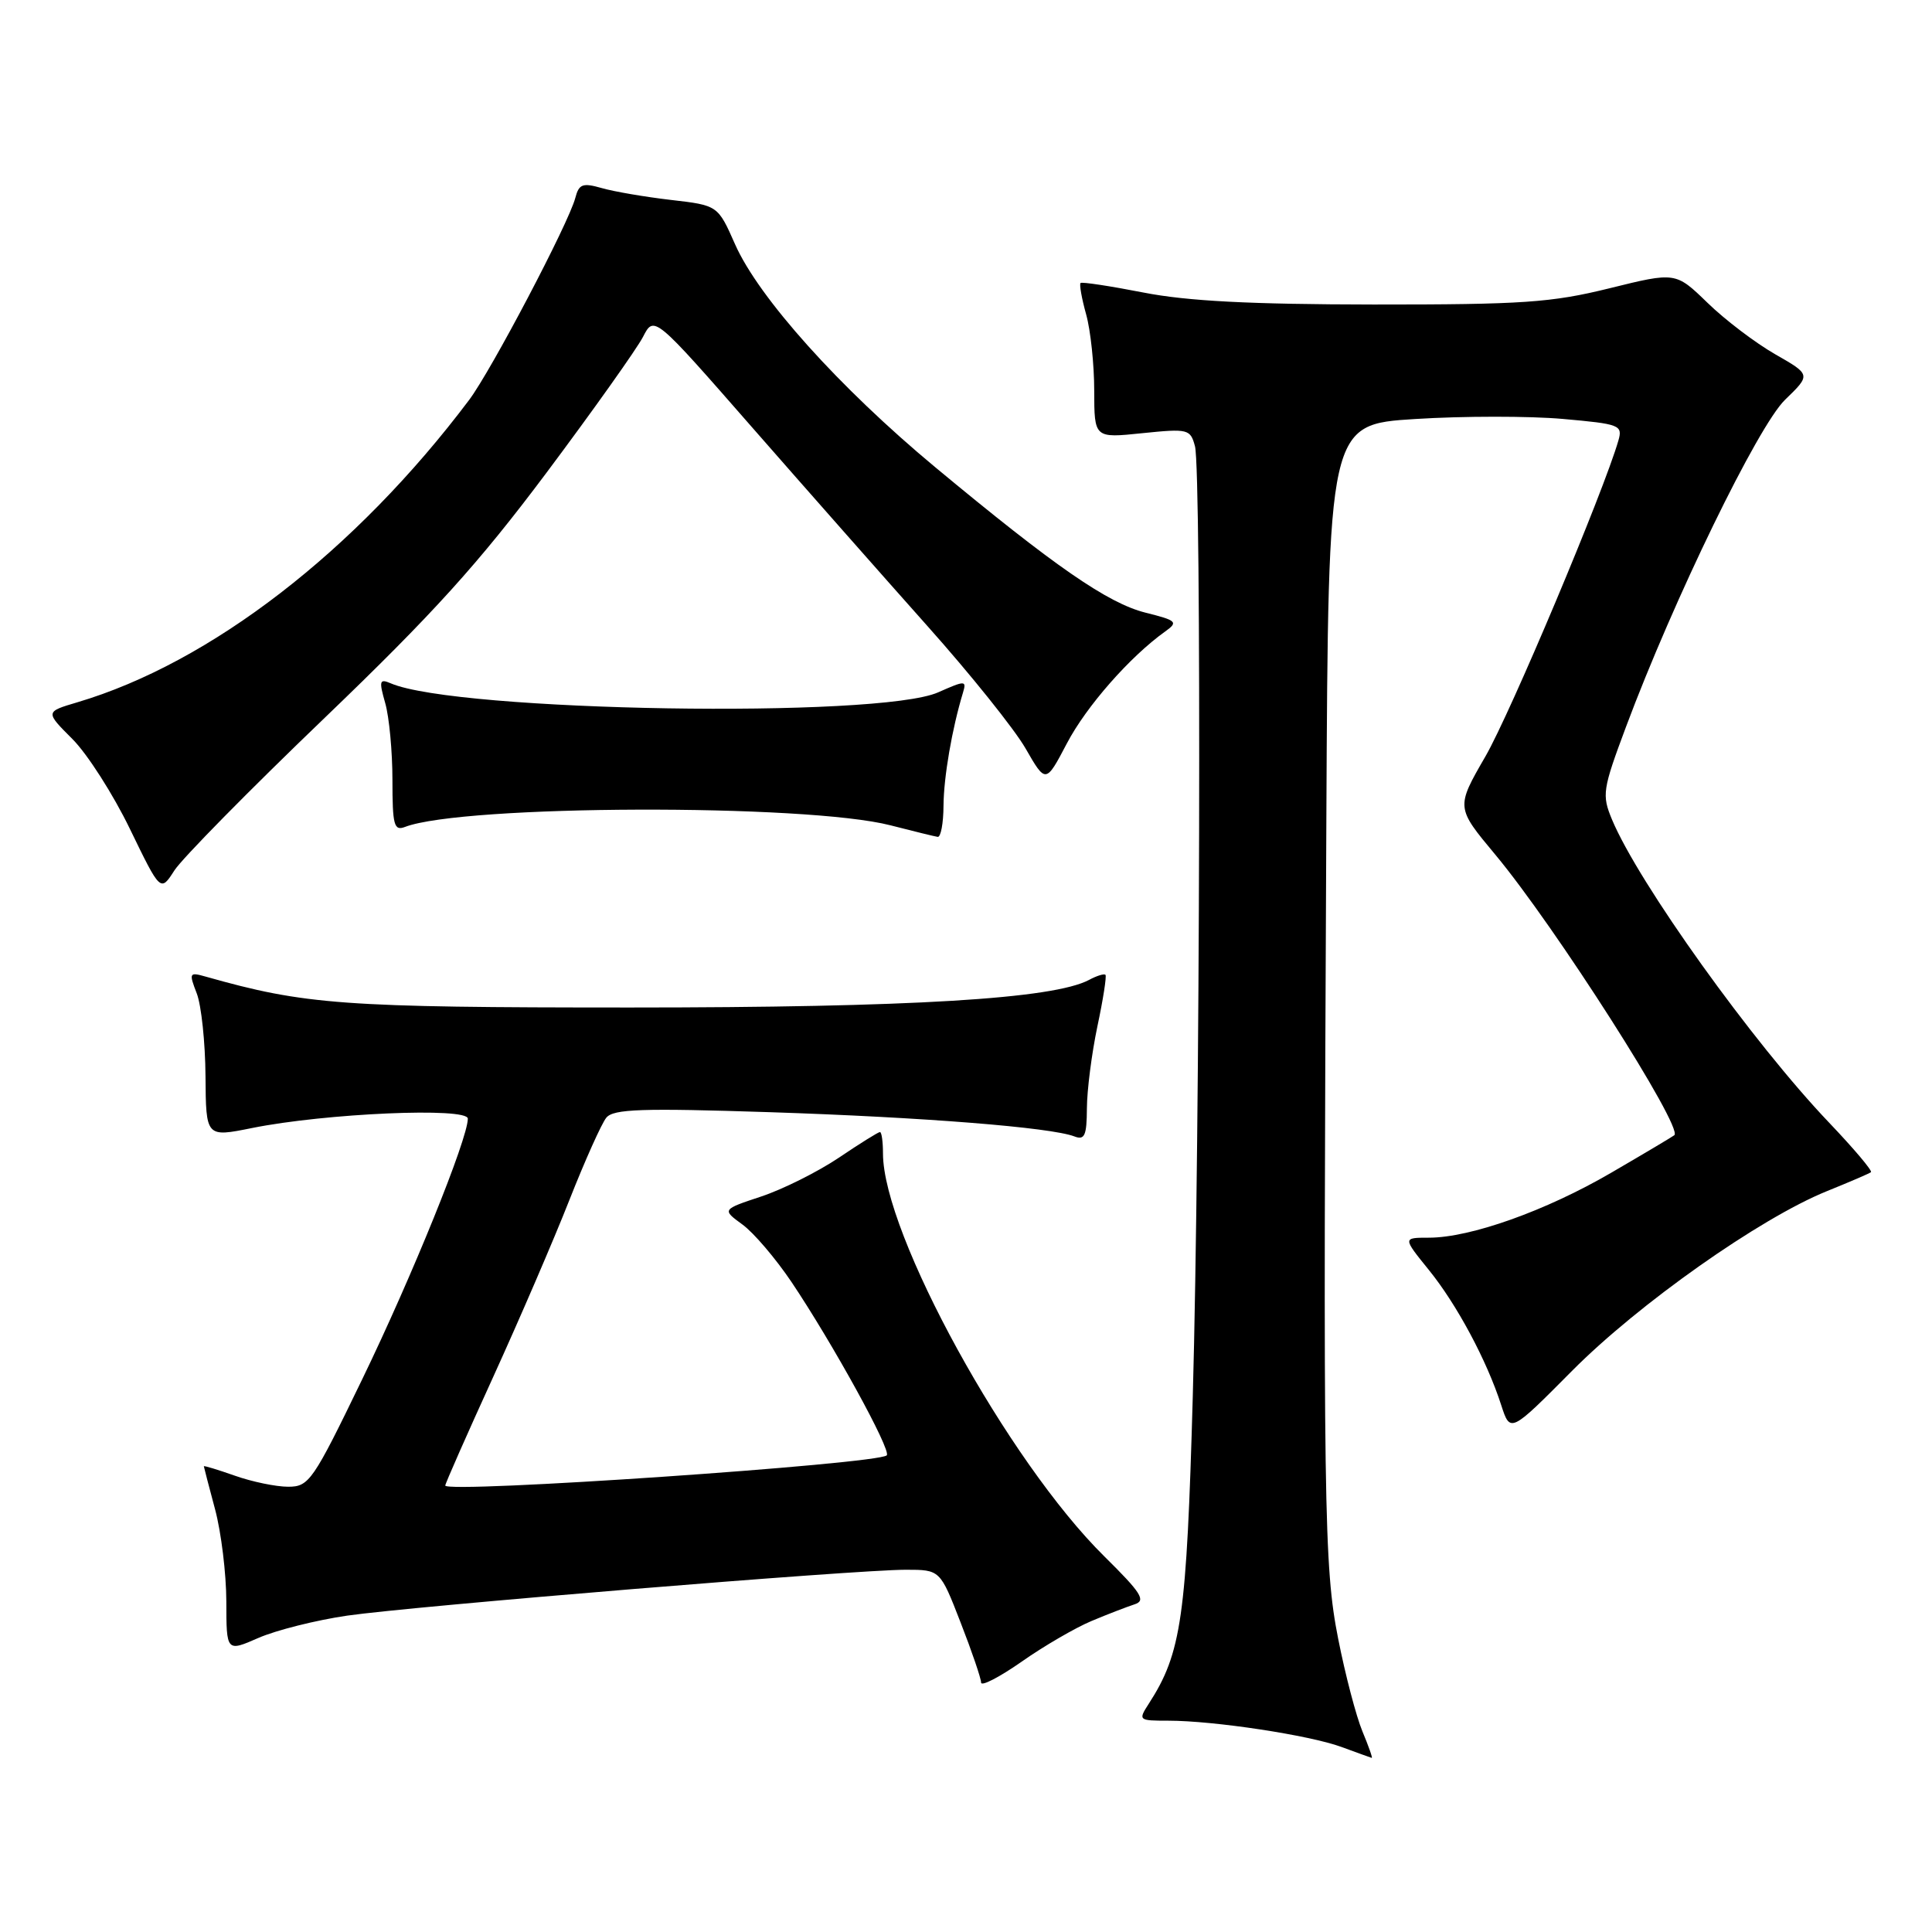 <?xml version="1.0" encoding="UTF-8" standalone="no"?>
<!DOCTYPE svg PUBLIC "-//W3C//DTD SVG 1.1//EN" "http://www.w3.org/Graphics/SVG/1.1/DTD/svg11.dtd" >
<svg xmlns="http://www.w3.org/2000/svg" xmlns:xlink="http://www.w3.org/1999/xlink" version="1.1" viewBox="0 0 256 256">
 <g >
 <path fill="currentColor"
d=" M 180.53 229.42 C 179.71 227.45 178.26 221.94 177.32 217.17 C 175.42 207.58 175.31 200.04 175.75 108.37 C 176.00 56.24 176.00 56.24 187.54 55.52 C 193.88 55.12 202.67 55.12 207.07 55.51 C 214.63 56.18 215.03 56.33 214.45 58.36 C 212.50 65.13 200.13 94.53 196.82 100.24 C 192.92 106.99 192.92 106.99 198.13 113.24 C 206.03 122.71 223.06 149.39 221.86 150.42 C 221.66 150.59 217.90 152.83 213.50 155.39 C 204.84 160.44 194.84 164.00 189.33 164.00 C 185.87 164.00 185.87 164.00 189.31 168.25 C 193.02 172.82 197.00 180.24 198.92 186.19 C 200.12 189.89 200.12 189.89 208.31 181.64 C 217.11 172.78 233.20 161.43 242.06 157.84 C 245.05 156.63 247.69 155.50 247.91 155.32 C 248.14 155.15 245.64 152.19 242.36 148.75 C 232.27 138.17 217.12 117.02 213.60 108.60 C 212.24 105.33 212.34 104.64 215.45 96.32 C 221.76 79.43 232.94 56.45 236.53 52.97 C 239.96 49.65 239.96 49.65 235.22 46.94 C 232.62 45.45 228.58 42.39 226.26 40.13 C 222.03 36.03 222.03 36.03 213.26 38.20 C 205.57 40.10 201.75 40.36 182.00 40.35 C 165.69 40.33 157.30 39.90 151.50 38.76 C 147.10 37.90 143.35 37.33 143.18 37.50 C 143.00 37.67 143.33 39.54 143.92 41.66 C 144.51 43.77 144.99 48.33 144.99 51.78 C 145.00 58.06 145.00 58.06 151.35 57.40 C 157.44 56.78 157.73 56.85 158.34 59.13 C 159.22 62.41 159.02 150.31 158.05 185.00 C 157.23 214.33 156.56 219.03 152.22 225.75 C 150.80 227.95 150.86 228.00 154.81 228.00 C 160.85 228.00 173.50 229.92 177.75 231.48 C 179.81 232.24 181.62 232.89 181.76 232.93 C 181.91 232.97 181.35 231.39 180.53 229.42 Z  M 144.61 214.80 C 146.75 213.90 149.33 212.91 150.34 212.58 C 151.88 212.09 151.24 211.08 146.34 206.24 C 133.56 193.64 117.00 163.49 117.00 152.84 C 117.00 151.28 116.82 150.00 116.60 150.00 C 116.38 150.00 113.92 151.53 111.14 153.41 C 108.35 155.28 103.73 157.59 100.87 158.54 C 95.66 160.27 95.66 160.27 98.37 162.25 C 99.86 163.33 102.78 166.76 104.87 169.86 C 110.30 177.94 118.14 192.19 117.50 192.84 C 116.33 194.00 59.00 197.92 59.00 196.84 C 59.00 196.58 61.86 190.10 65.36 182.43 C 68.85 174.77 73.40 164.22 75.45 159.00 C 77.51 153.78 79.71 148.87 80.34 148.10 C 81.29 146.94 85.04 146.82 102.00 147.37 C 122.38 148.04 139.22 149.38 142.36 150.58 C 143.72 151.11 144.00 150.48 144.02 146.86 C 144.03 144.46 144.66 139.57 145.41 136.00 C 146.17 132.43 146.65 129.35 146.48 129.17 C 146.31 128.99 145.33 129.29 144.31 129.84 C 139.59 132.36 120.67 133.50 83.50 133.50 C 45.39 133.50 40.44 133.14 27.23 129.40 C 25.08 128.79 25.02 128.91 26.07 131.63 C 26.68 133.21 27.20 138.14 27.23 142.60 C 27.29 150.70 27.29 150.70 33.39 149.47 C 43.12 147.51 62.00 146.69 61.99 148.23 C 61.98 150.92 54.60 169.13 48.00 182.75 C 41.46 196.27 40.95 197.00 38.18 197.00 C 36.57 197.00 33.39 196.34 31.13 195.54 C 28.86 194.74 27.01 194.18 27.01 194.29 C 27.02 194.41 27.69 196.97 28.50 200.00 C 29.31 203.03 29.98 208.51 29.99 212.19 C 30.00 218.89 30.00 218.89 34.25 217.03 C 36.59 216.01 41.88 214.68 46.00 214.08 C 54.74 212.82 113.32 208.00 120.02 208.00 C 124.57 208.00 124.57 208.00 127.28 214.98 C 128.78 218.82 130.00 222.41 130.00 222.95 C 130.00 223.49 132.41 222.25 135.36 220.19 C 138.30 218.12 142.47 215.70 144.61 214.80 Z  M 43.01 95.13 C 57.43 81.28 63.39 74.69 72.42 62.63 C 78.64 54.31 84.39 46.21 85.20 44.64 C 86.67 41.78 86.67 41.78 99.67 56.64 C 106.82 64.81 117.29 76.67 122.93 83.00 C 128.58 89.33 134.41 96.60 135.89 99.17 C 138.57 103.83 138.57 103.83 141.37 98.50 C 143.93 93.61 149.72 87.01 154.40 83.67 C 156.15 82.42 155.94 82.22 151.78 81.18 C 146.78 79.92 139.74 75.05 123.90 61.89 C 111.22 51.35 100.53 39.45 97.40 32.37 C 95.12 27.21 95.12 27.21 88.89 26.49 C 85.47 26.09 81.35 25.39 79.73 24.92 C 77.20 24.20 76.71 24.38 76.23 26.23 C 75.35 29.58 65.09 49.10 62.16 53.00 C 47.11 73.00 27.89 87.83 10.24 93.06 C 5.99 94.32 5.99 94.32 9.58 97.91 C 11.56 99.88 15.00 105.26 17.22 109.85 C 21.27 118.20 21.27 118.20 23.10 115.35 C 24.10 113.78 33.06 104.68 43.01 95.13 Z  M 125.02 106.75 C 125.05 102.95 126.14 96.59 127.60 91.78 C 128.09 90.15 127.90 90.15 124.31 91.74 C 116.46 95.22 60.55 94.30 51.79 90.55 C 50.28 89.90 50.20 90.20 51.04 93.15 C 51.57 94.99 52.00 99.58 52.00 103.35 C 52.00 109.36 52.21 110.13 53.67 109.57 C 61.35 106.63 106.83 106.48 118.00 109.36 C 121.03 110.14 123.84 110.83 124.25 110.89 C 124.66 110.95 125.01 109.09 125.02 106.75 Z "/>
</g>
</svg>